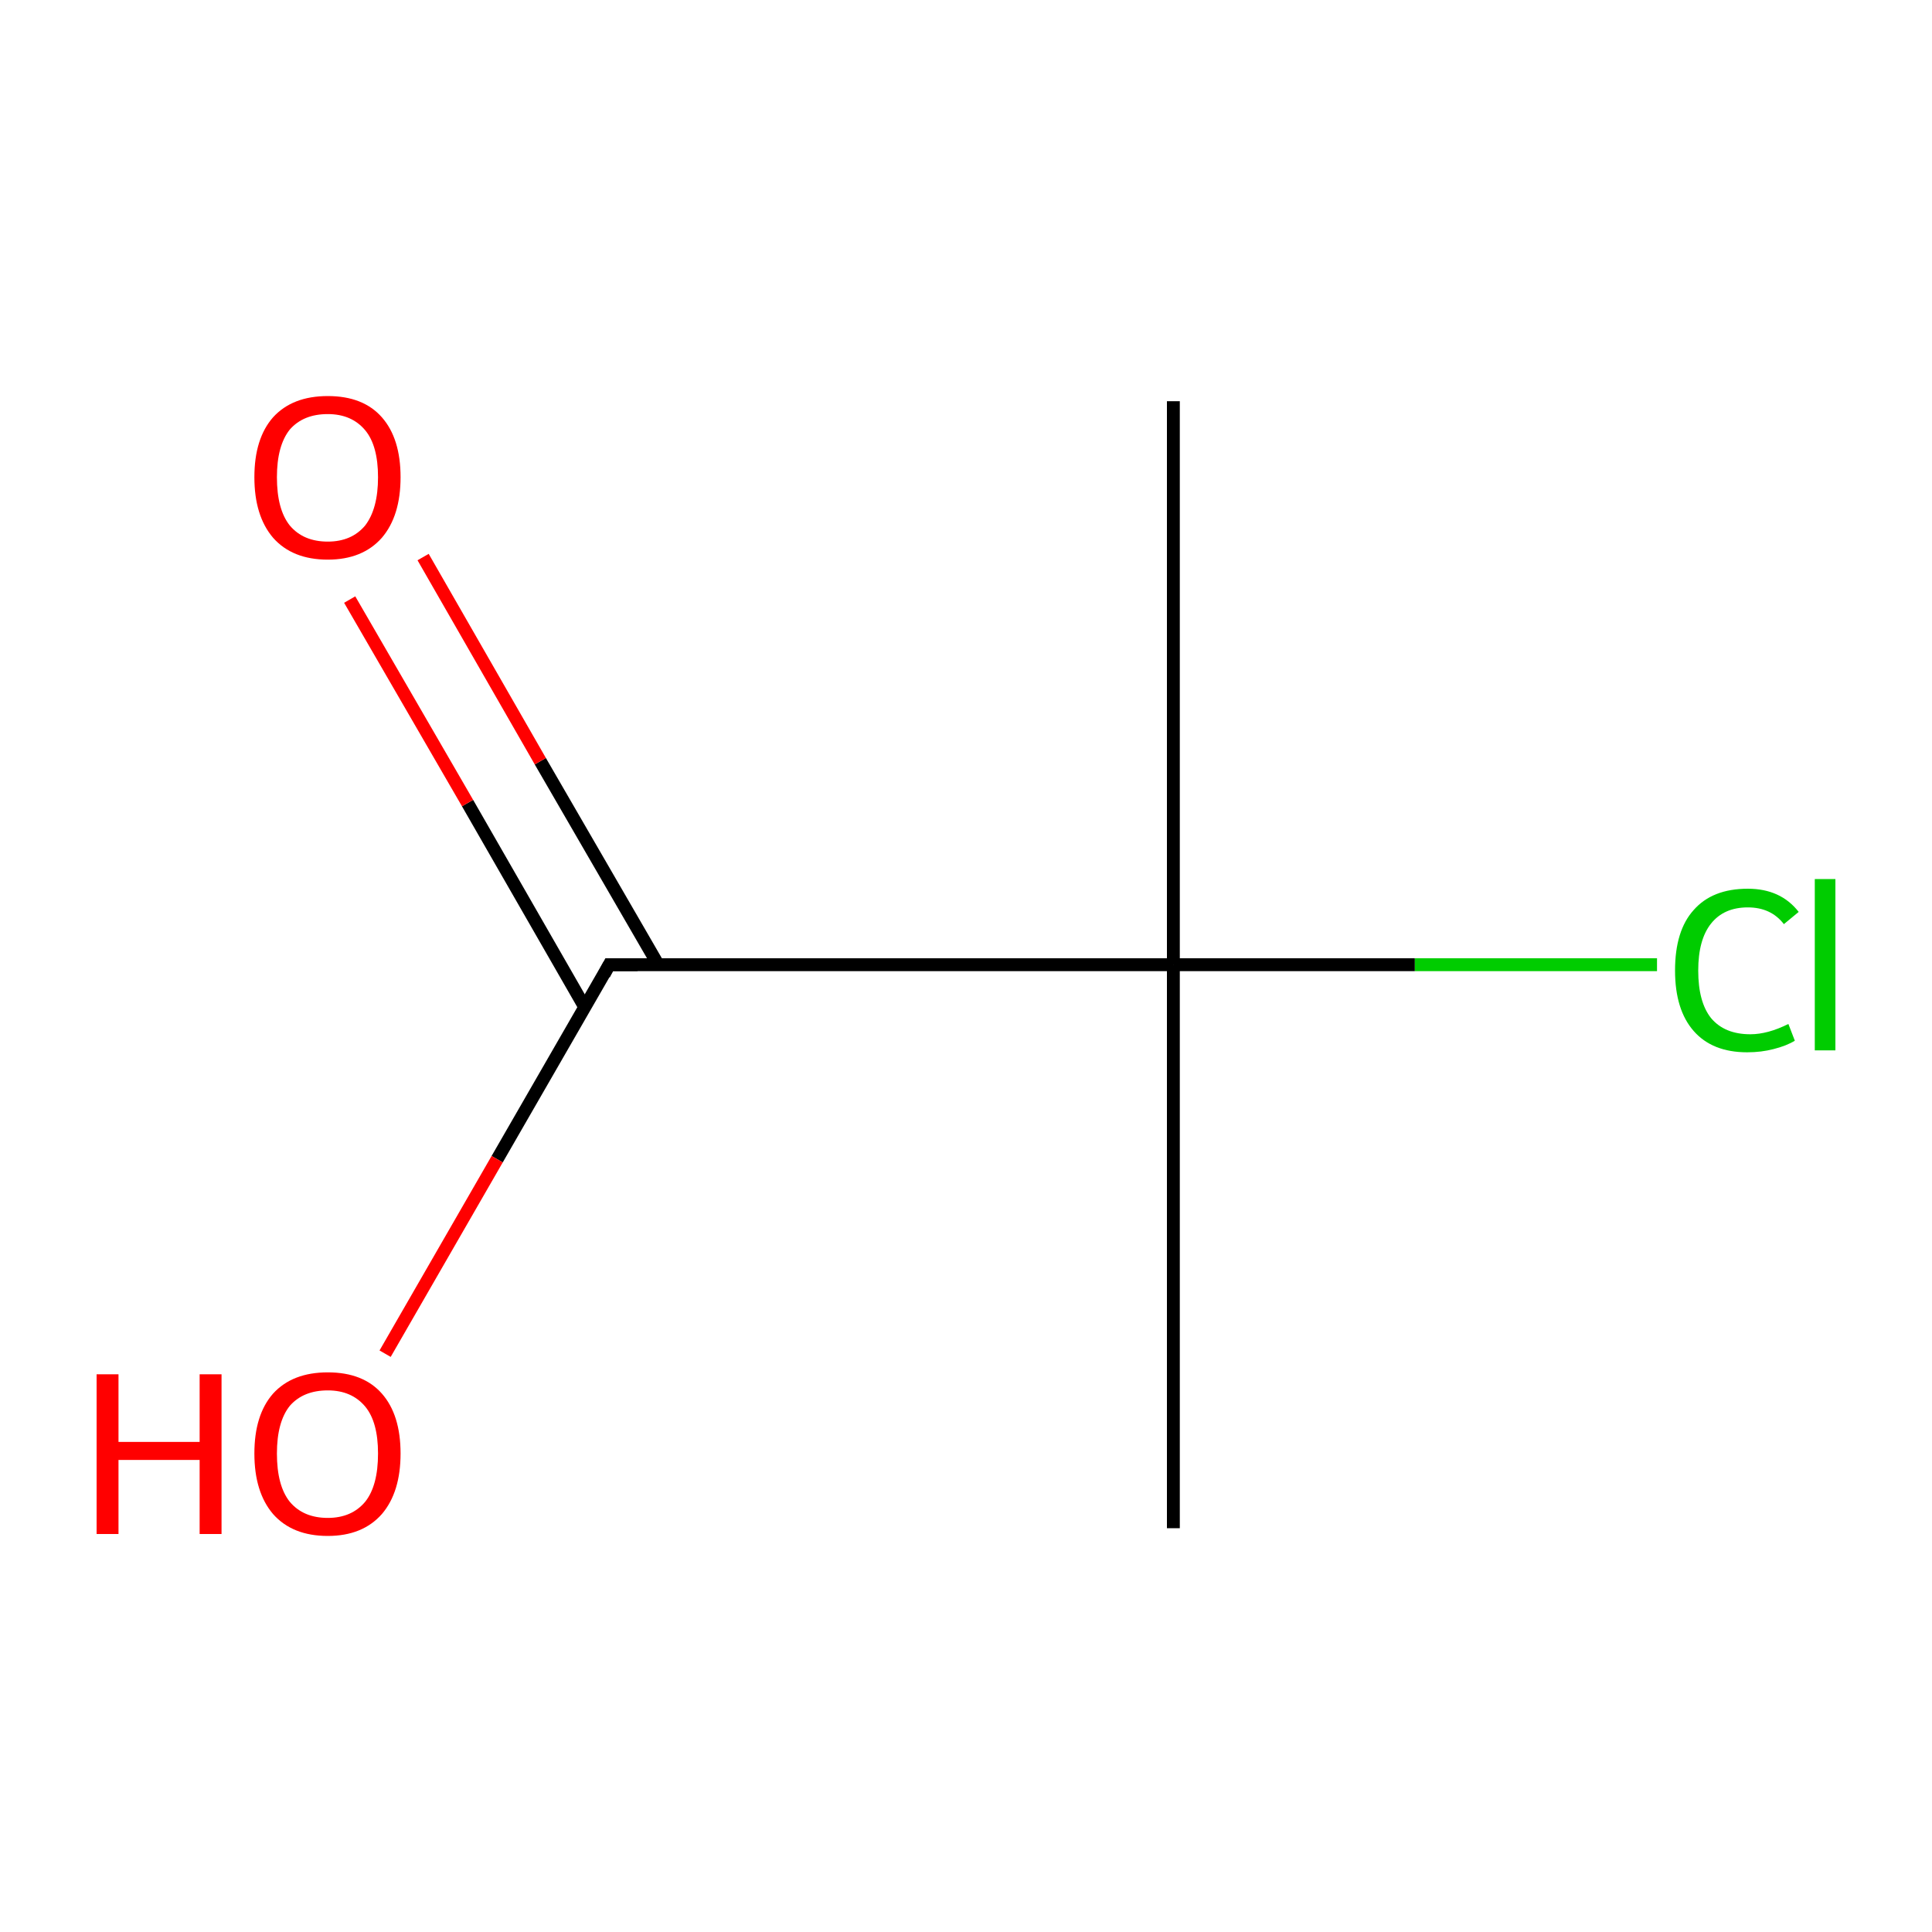 <?xml version='1.0' encoding='iso-8859-1'?>
<svg version='1.1' baseProfile='full'
              xmlns='http://www.w3.org/2000/svg'
                      xmlns:rdkit='http://www.rdkit.org/xml'
                      xmlns:xlink='http://www.w3.org/1999/xlink'
                  xml:space='preserve'
width='300px' height='300px' viewBox='0 0 300 300'>
<!-- END OF HEADER -->
<rect style='opacity:1.0;fill:#FFFFFF;stroke:none' width='300.0' height='300.0' x='0.0' y='0.0'> </rect>
<path class='bond-0 atom-0 atom-1' d='M 182.2,62.3 L 182.2,149.8' style='fill:none;fill-rule:evenodd;stroke:#000000;stroke-width:2.0px;stroke-linecap:butt;stroke-linejoin:miter;stroke-opacity:1' />
<path class='bond-1 atom-1 atom-2' d='M 182.2,149.8 L 182.2,237.3' style='fill:none;fill-rule:evenodd;stroke:#000000;stroke-width:2.0px;stroke-linecap:butt;stroke-linejoin:miter;stroke-opacity:1' />
<path class='bond-2 atom-1 atom-3' d='M 182.2,149.8 L 94.6,149.8' style='fill:none;fill-rule:evenodd;stroke:#000000;stroke-width:2.0px;stroke-linecap:butt;stroke-linejoin:miter;stroke-opacity:1' />
<path class='bond-3 atom-3 atom-4' d='M 102.2,149.8 L 83.9,118.2' style='fill:none;fill-rule:evenodd;stroke:#000000;stroke-width:2.0px;stroke-linecap:butt;stroke-linejoin:miter;stroke-opacity:1' />
<path class='bond-3 atom-3 atom-4' d='M 83.9,118.2 L 65.7,86.5' style='fill:none;fill-rule:evenodd;stroke:#FF0000;stroke-width:2.0px;stroke-linecap:butt;stroke-linejoin:miter;stroke-opacity:1' />
<path class='bond-3 atom-3 atom-4' d='M 90.8,156.4 L 72.6,124.7' style='fill:none;fill-rule:evenodd;stroke:#000000;stroke-width:2.0px;stroke-linecap:butt;stroke-linejoin:miter;stroke-opacity:1' />
<path class='bond-3 atom-3 atom-4' d='M 72.6,124.7 L 54.3,93.1' style='fill:none;fill-rule:evenodd;stroke:#FF0000;stroke-width:2.0px;stroke-linecap:butt;stroke-linejoin:miter;stroke-opacity:1' />
<path class='bond-4 atom-3 atom-5' d='M 94.6,149.8 L 77.2,180.0' style='fill:none;fill-rule:evenodd;stroke:#000000;stroke-width:2.0px;stroke-linecap:butt;stroke-linejoin:miter;stroke-opacity:1' />
<path class='bond-4 atom-3 atom-5' d='M 77.2,180.0 L 59.8,210.2' style='fill:none;fill-rule:evenodd;stroke:#FF0000;stroke-width:2.0px;stroke-linecap:butt;stroke-linejoin:miter;stroke-opacity:1' />
<path class='bond-5 atom-1 atom-6' d='M 182.2,149.8 L 219.7,149.8' style='fill:none;fill-rule:evenodd;stroke:#000000;stroke-width:2.0px;stroke-linecap:butt;stroke-linejoin:miter;stroke-opacity:1' />
<path class='bond-5 atom-1 atom-6' d='M 219.7,149.8 L 257.3,149.8' style='fill:none;fill-rule:evenodd;stroke:#00CC00;stroke-width:2.0px;stroke-linecap:butt;stroke-linejoin:miter;stroke-opacity:1' />
<path d='M 99.0,149.8 L 94.6,149.8 L 93.8,151.3' style='fill:none;stroke:#000000;stroke-width:2.0px;stroke-linecap:butt;stroke-linejoin:miter;stroke-miterlimit:10;stroke-opacity:1;' />
<path class='atom-4' d='M 39.5 74.1
Q 39.5 68.1, 42.4 64.8
Q 45.4 61.5, 50.9 61.5
Q 56.4 61.5, 59.3 64.8
Q 62.2 68.1, 62.2 74.1
Q 62.2 80.1, 59.3 83.5
Q 56.3 86.9, 50.9 86.9
Q 45.4 86.9, 42.4 83.5
Q 39.5 80.1, 39.5 74.1
M 50.9 84.1
Q 54.6 84.1, 56.7 81.6
Q 58.7 79.0, 58.7 74.1
Q 58.7 69.2, 56.7 66.8
Q 54.6 64.3, 50.9 64.3
Q 47.1 64.3, 45.0 66.7
Q 43.0 69.2, 43.0 74.1
Q 43.0 79.1, 45.0 81.6
Q 47.1 84.1, 50.9 84.1
' fill='#FF0000'/>
<path class='atom-5' d='M 15.0 213.4
L 18.4 213.4
L 18.4 223.9
L 31.0 223.9
L 31.0 213.4
L 34.4 213.4
L 34.4 238.2
L 31.0 238.2
L 31.0 226.7
L 18.4 226.7
L 18.4 238.2
L 15.0 238.2
L 15.0 213.4
' fill='#FF0000'/>
<path class='atom-5' d='M 39.5 225.7
Q 39.5 219.7, 42.4 216.4
Q 45.4 213.1, 50.9 213.1
Q 56.4 213.1, 59.3 216.4
Q 62.2 219.7, 62.2 225.7
Q 62.2 231.7, 59.3 235.1
Q 56.3 238.5, 50.9 238.5
Q 45.4 238.5, 42.4 235.1
Q 39.5 231.7, 39.5 225.7
M 50.9 235.7
Q 54.6 235.7, 56.7 233.2
Q 58.7 230.7, 58.7 225.7
Q 58.7 220.8, 56.7 218.4
Q 54.6 215.9, 50.9 215.9
Q 47.1 215.9, 45.0 218.3
Q 43.0 220.8, 43.0 225.7
Q 43.0 230.7, 45.0 233.2
Q 47.1 235.7, 50.9 235.7
' fill='#FF0000'/>
<path class='atom-6' d='M 260.1 150.7
Q 260.1 144.5, 263.0 141.3
Q 265.9 138.0, 271.4 138.0
Q 276.5 138.0, 279.3 141.6
L 277.0 143.5
Q 275.0 140.9, 271.4 140.9
Q 267.7 140.9, 265.7 143.4
Q 263.7 145.9, 263.7 150.7
Q 263.7 155.6, 265.7 158.1
Q 267.8 160.6, 271.8 160.6
Q 274.5 160.6, 277.7 159.0
L 278.7 161.6
Q 277.4 162.4, 275.4 162.9
Q 273.5 163.4, 271.3 163.4
Q 265.9 163.4, 263.0 160.1
Q 260.1 156.8, 260.1 150.7
' fill='#00CC00'/>
<path class='atom-6' d='M 281.8 136.5
L 285.0 136.5
L 285.0 163.1
L 281.8 163.1
L 281.8 136.5
' fill='#00CC00'/>
</svg>
